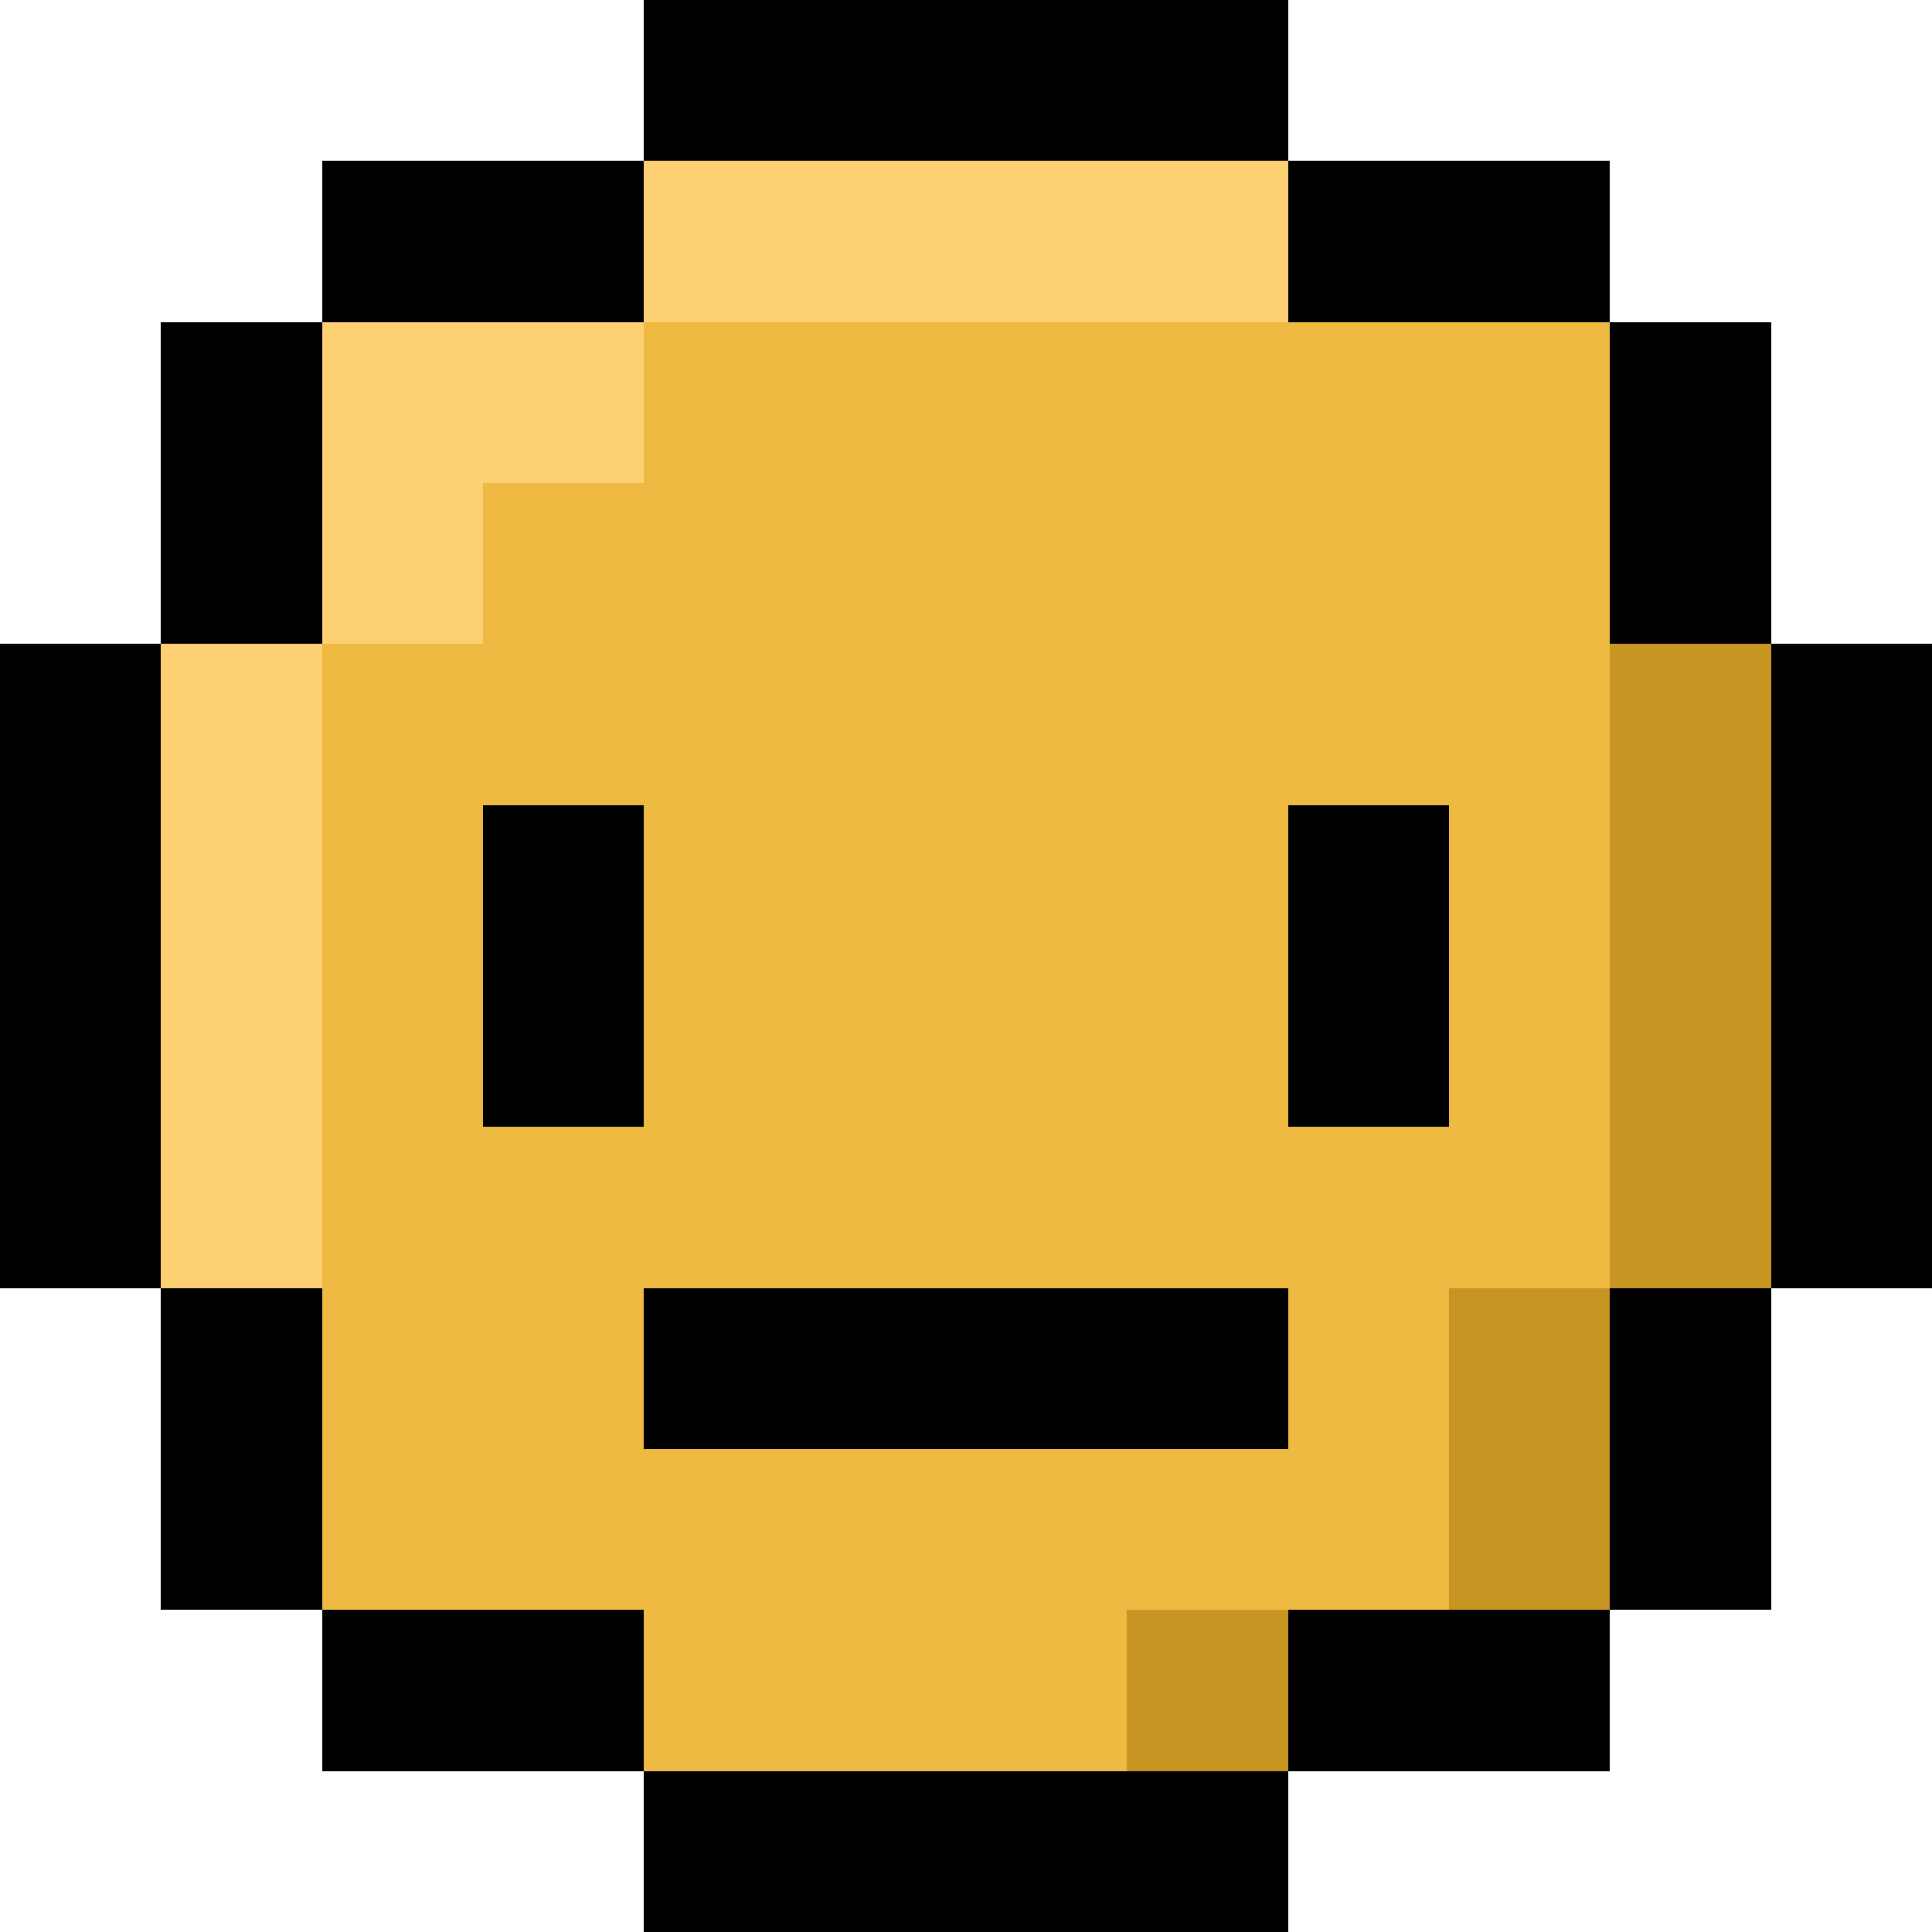 <svg xmlns="http://www.w3.org/2000/svg" viewBox="0 -0.5 12 12" shape-rendering="crispEdges">
<path stroke="#000000" d="M4 0h4M2 1h2M8 1h2M1 2h1M10 2h1M1 3h1M10 3h1M0 4h1M11 4h1M0 5h1M3 5h1M8 5h1M11 5h1M0 6h1M3 6h1M8 6h1M11 6h1M0 7h1M11 7h1M1 8h1M4 8h4M10 8h1M1 9h1M10 9h1M2 10h2M8 10h2M4 11h4" />
<path stroke="#fdd173" d="M4 1h4M2 2h2M2 3h1M1 4h1M1 5h1M1 6h1M1 7h1" />
<path stroke="#efba42" d="M4 2h6M3 3h7M2 4h8M2 5h1M4 5h4M9 5h1M2 6h1M4 6h4M9 6h1M2 7h8M2 8h2M8 8h1M2 9h7M4 10h3" />
<path stroke="#c79622" d="M10 4h1M10 5h1M10 6h1M10 7h1M9 8h1M9 9h1M7 10h1" />
</svg>